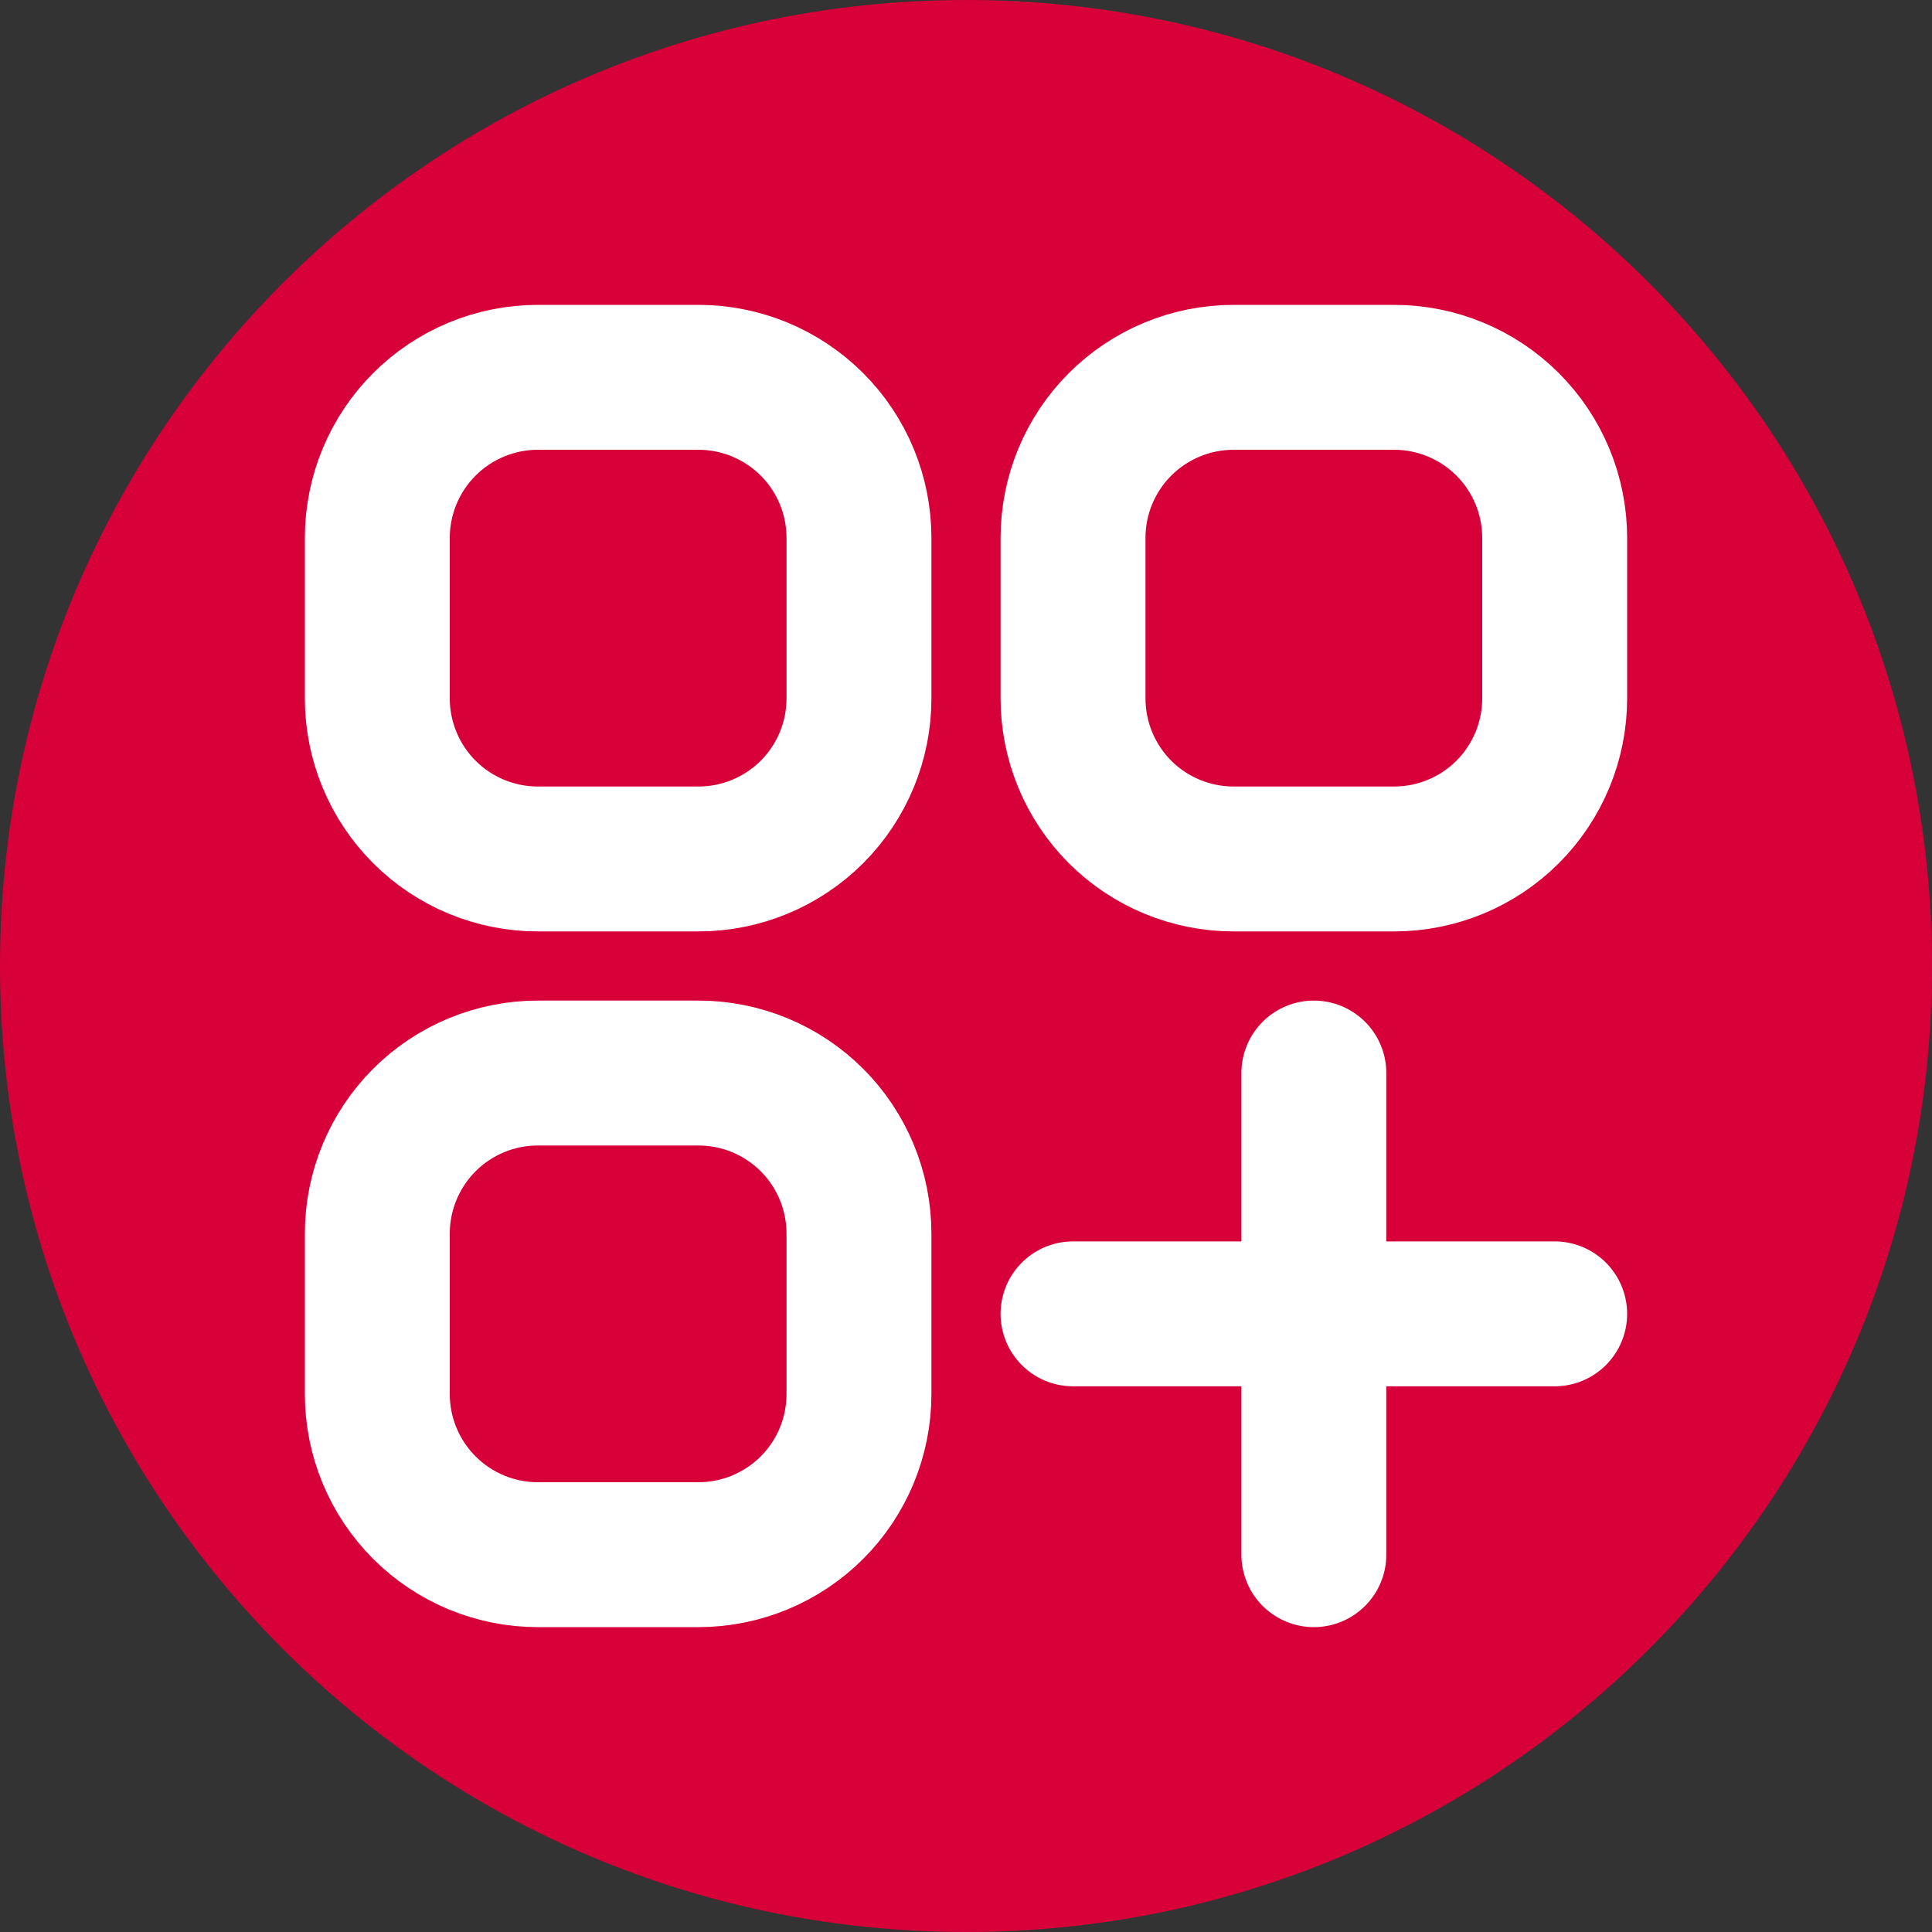 <svg width="40" height="40" viewBox="0 0 40 40" fill="none" xmlns="http://www.w3.org/2000/svg">
<rect x="0" y="0" width="40" height="40" fill="#333333" stroke="none"/>
<path d="M40 20C40 31.046 31.046 40 20 40C8.954 40 0 31.046 0 20C0 8.954 8.954 0 20 0C31.046 0 40 8.954 40 20Z" fill="#D70039"/>
<path d="M22.216 27.202H27.202M27.202 27.202H32.188M27.202 27.202V22.216M27.202 27.202V32.188M11.136 17.784H14.46C15.342 17.784 16.187 17.434 16.811 16.811C17.434 16.187 17.784 15.342 17.784 14.46V11.136C17.784 10.255 17.434 9.409 16.811 8.786C16.187 8.163 15.342 7.812 14.46 7.812H11.136C10.255 7.812 9.409 8.163 8.786 8.786C8.163 9.409 7.812 10.255 7.812 11.136V14.46C7.812 15.342 8.163 16.187 8.786 16.811C9.409 17.434 10.255 17.784 11.136 17.784ZM11.136 32.188H14.46C15.342 32.188 16.187 31.837 16.811 31.214C17.434 30.591 17.784 29.745 17.784 28.864V25.54C17.784 24.658 17.434 23.813 16.811 23.189C16.187 22.566 15.342 22.216 14.46 22.216H11.136C10.255 22.216 9.409 22.566 8.786 23.189C8.163 23.813 7.812 24.658 7.812 25.54V28.864C7.812 29.745 8.163 30.591 8.786 31.214C9.409 31.837 10.255 32.188 11.136 32.188ZM25.54 17.784H28.864C29.745 17.784 30.591 17.434 31.214 16.811C31.837 16.187 32.188 15.342 32.188 14.46V11.136C32.188 10.255 31.837 9.409 31.214 8.786C30.591 8.163 29.745 7.812 28.864 7.812H25.54C24.658 7.812 23.813 8.163 23.189 8.786C22.566 9.409 22.216 10.255 22.216 11.136V14.46C22.216 15.342 22.566 16.187 23.189 16.811C23.813 17.434 24.658 17.784 25.54 17.784Z" stroke="white" stroke-width="3" stroke-linecap="round" stroke-linejoin="round"/>
</svg>
